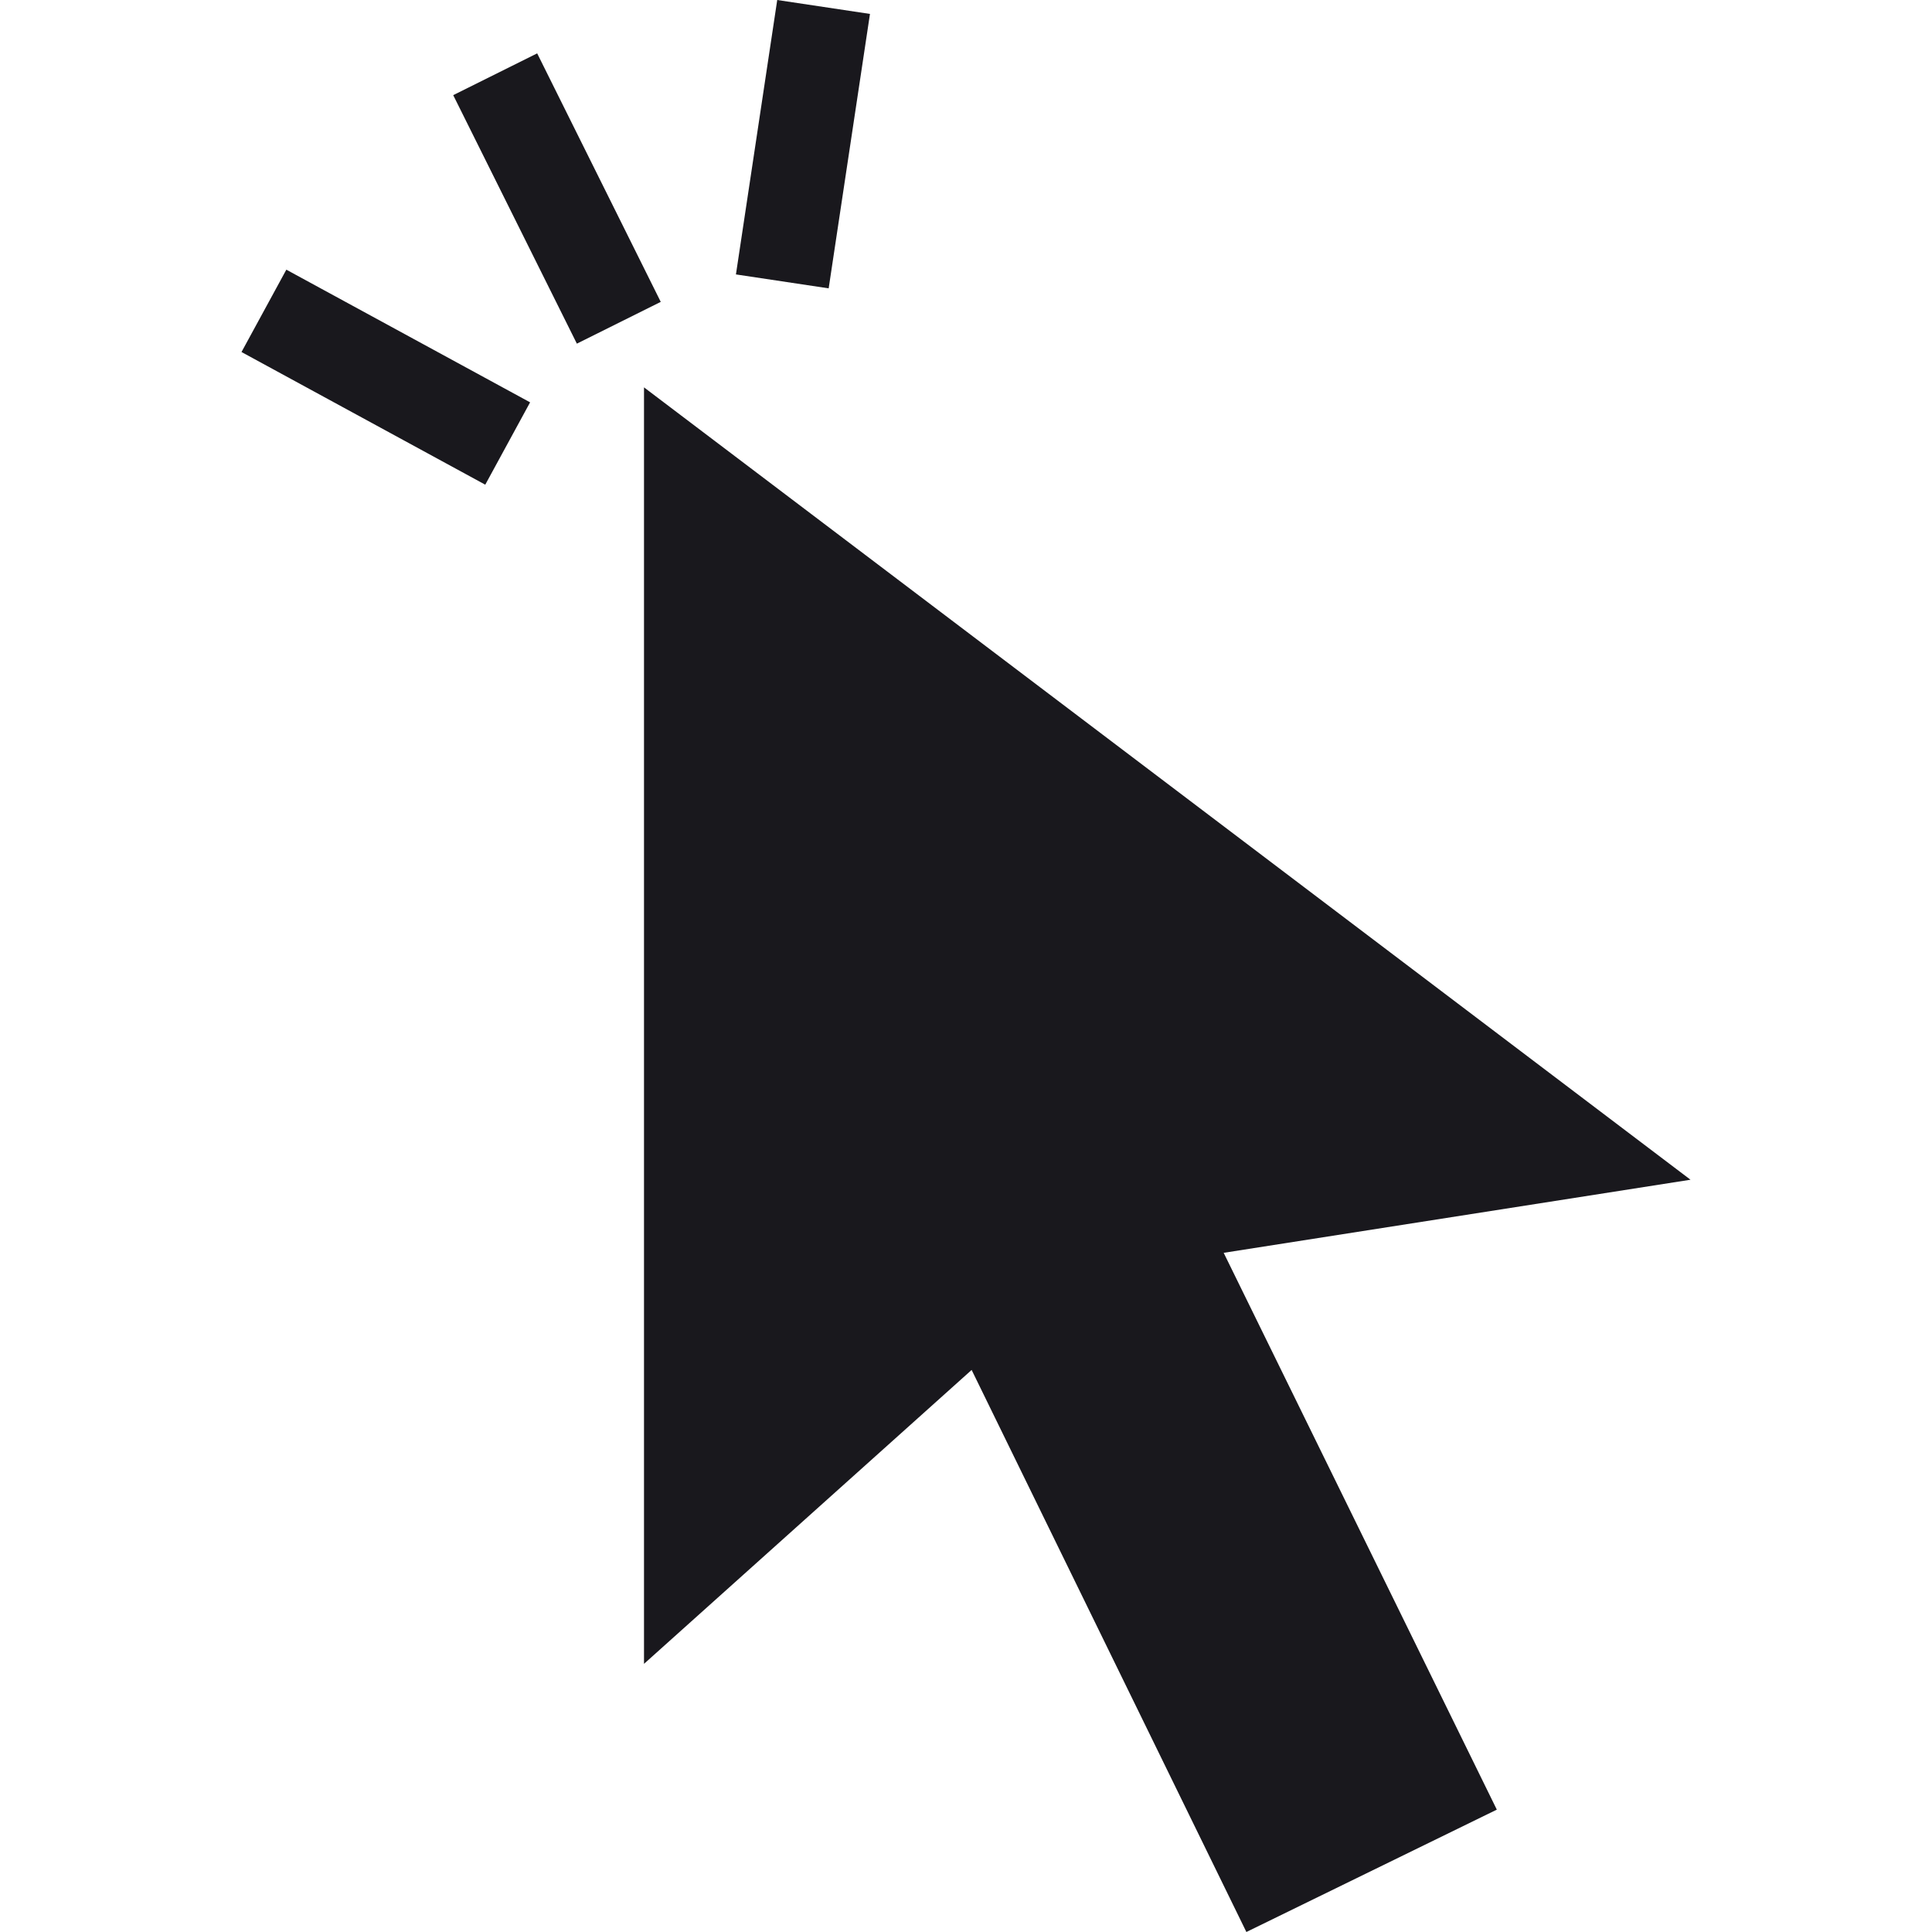 <svg xmlns="http://www.w3.org/2000/svg" width="60" height="60" viewBox="0 0 24 24"><path fill="#19181d" d="M21 14.655l-5.799.908 3.393 6.917-3.111 1.52-3.413-6.982-4.07 3.651v-15.857l13 9.843m-12.792-10.905l-1.042.519-1.536-3.087 1.043-.519 1.535 3.087zm2.599-3.577l-1.152-.173-.513 3.409 1.152.173.513-3.409zm-4.779 5.848l.557-1.023-3.028-1.648-.557 1.023 3.028 1.648z"/></svg>